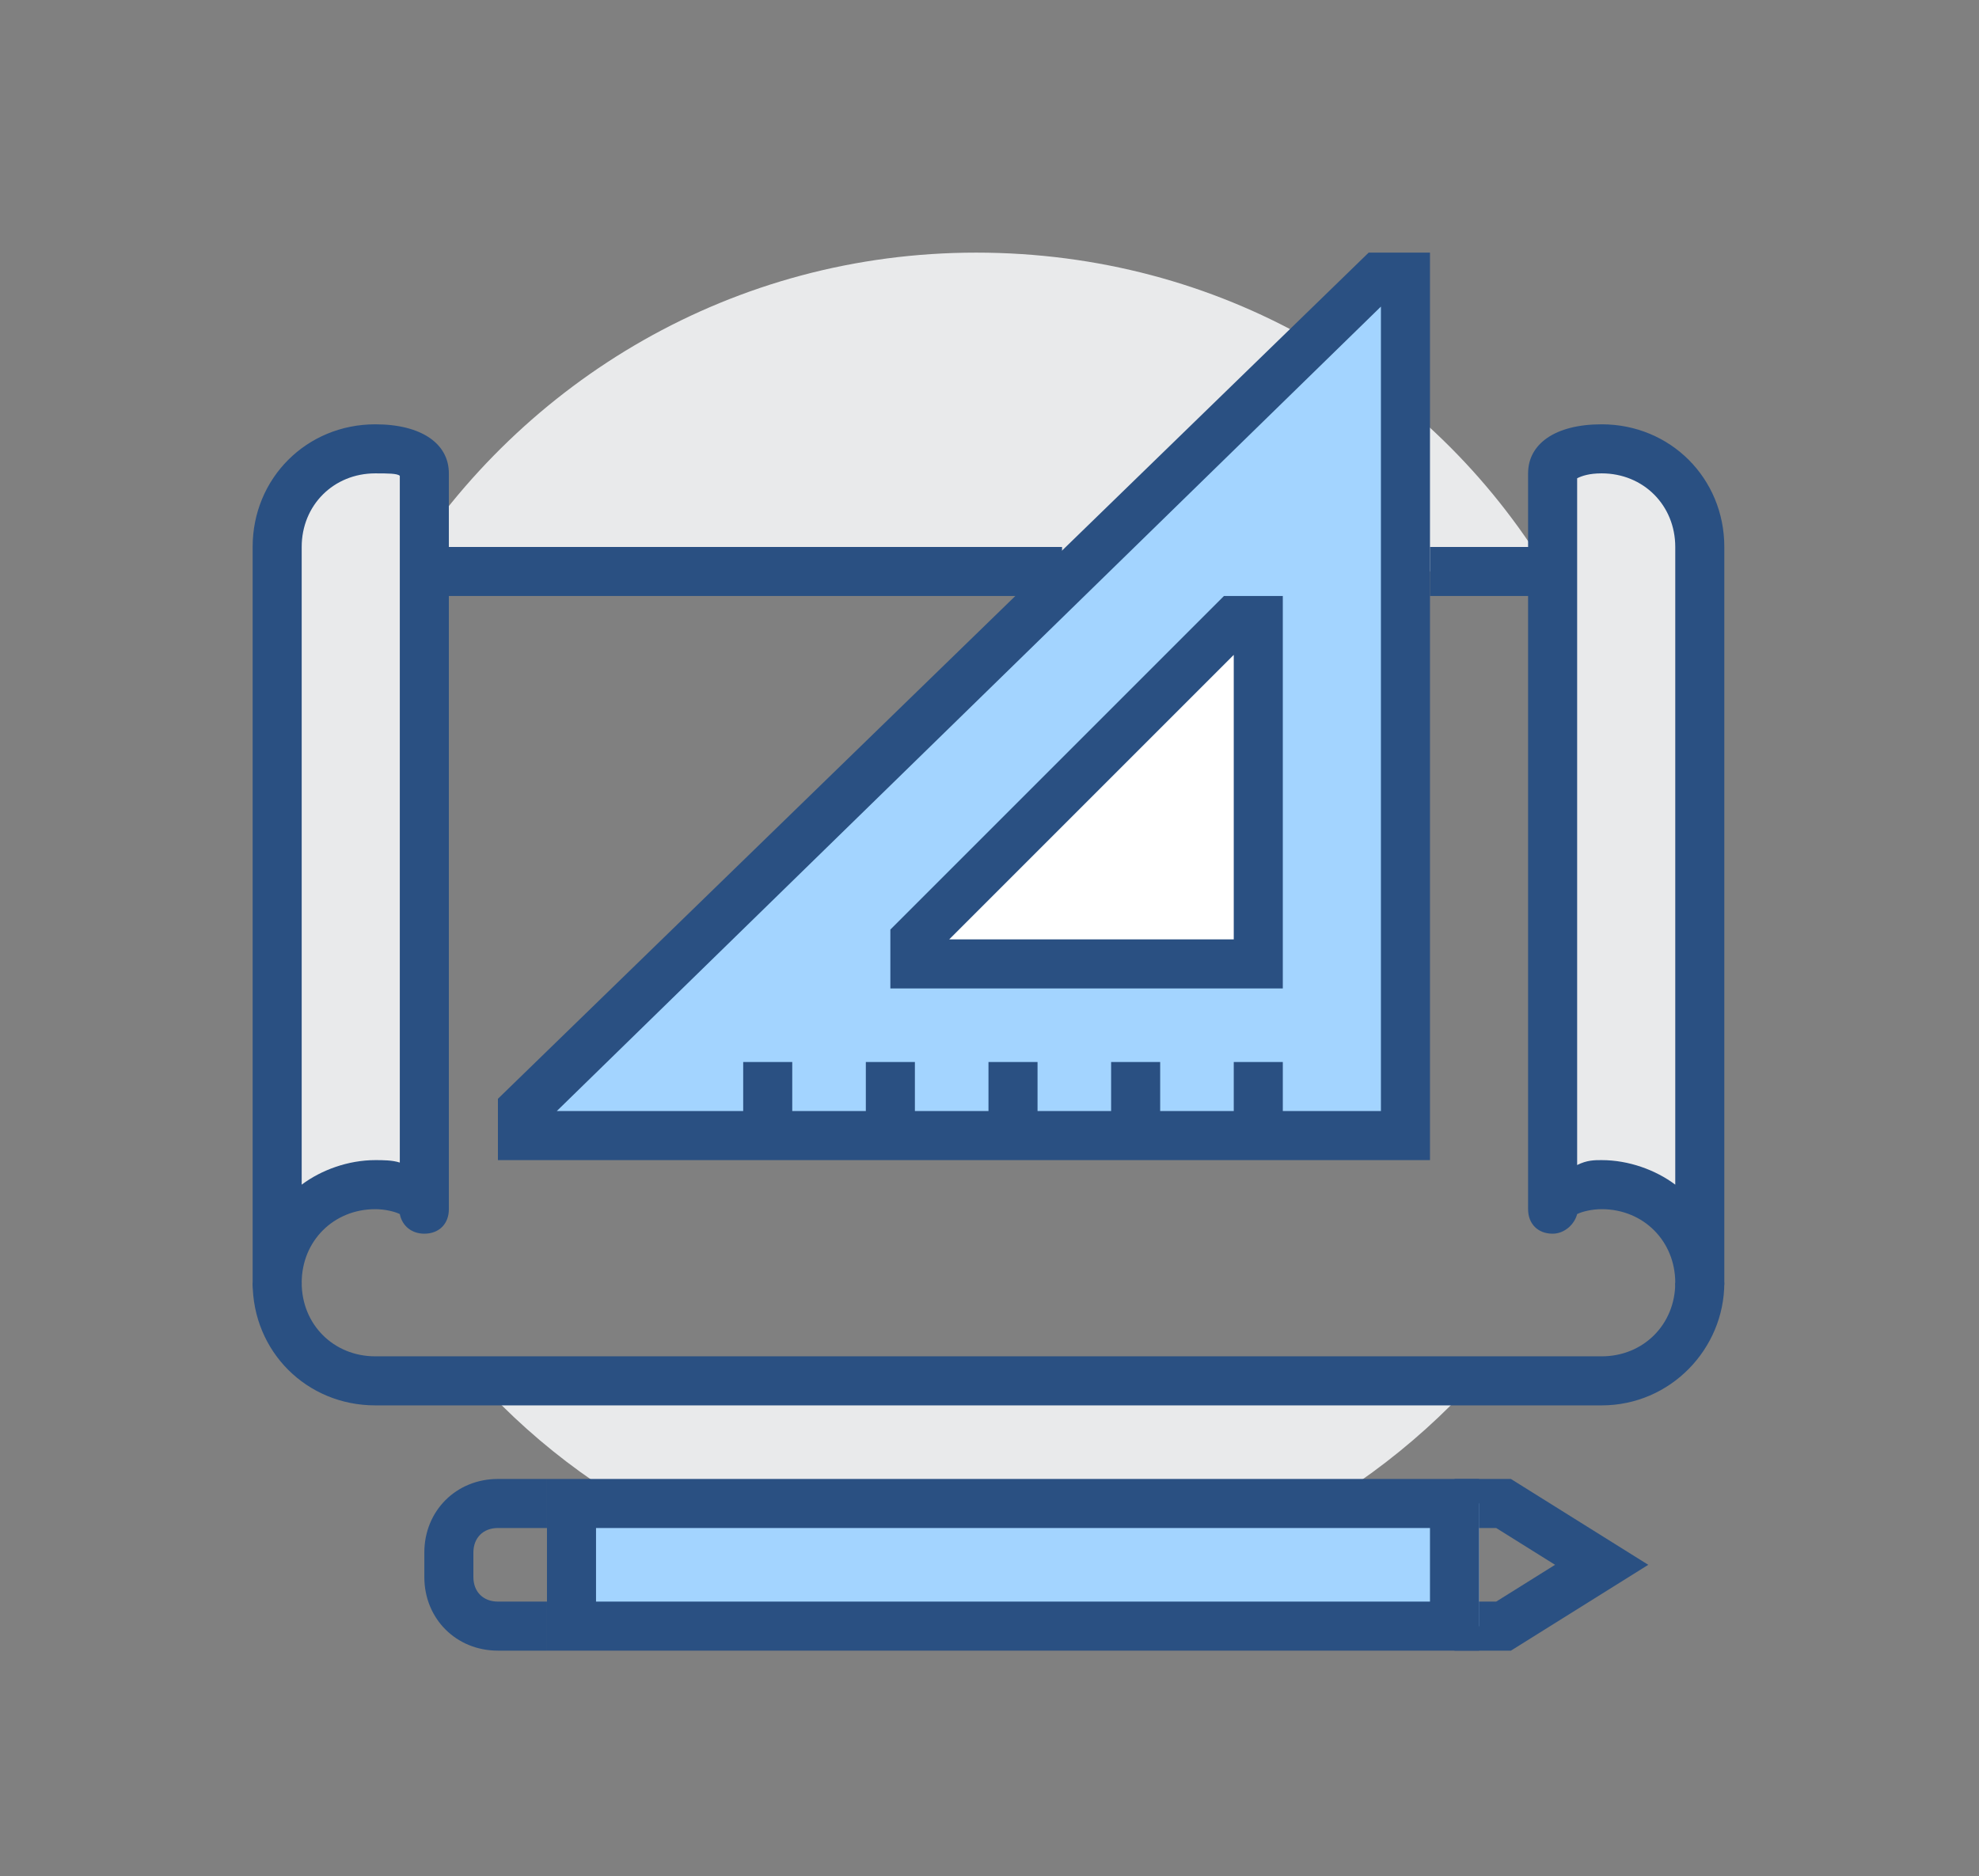 <?xml version="1.0" standalone="no"?><!DOCTYPE svg PUBLIC "-//W3C//DTD SVG 1.1//EN" "http://www.w3.org/Graphics/SVG/1.1/DTD/svg11.dtd"><svg t="1601474209509" class="icon" viewBox="0 0 1080 1024" version="1.1" xmlns="http://www.w3.org/2000/svg" p-id="2649" xmlns:xlink="http://www.w3.org/1999/xlink" width="135" height="128"><rect x="0" y="0" width="1080" height="1024" fill="#808080" stroke="none"/><defs><style type="text/css"></style></defs><path d="M824.554 900.852h-30.787v-26.771H816.523l32.125-20.078-32.125-20.078h-22.756v-26.771h30.787l74.959 46.85z" fill="#2A5082" p-id="2650"></path><path d="M532.748 137.872c-132.518 0-247.634 69.605-313.224 174.013h625.108c-64.251-105.746-179.367-174.013-311.885-174.013z m0 736.209c108.424 0 204.8-46.85 271.728-120.471H261.02c66.928 73.621 164.643 119.132 271.728 120.471z" fill="#E9EAEB" p-id="2651"></path><path d="M807.153 820.539h-495.268v66.928h495.268" fill="#A3D4FF" p-id="2652"></path><path d="M807.153 900.852h-508.654v-93.699h508.654v26.771h-481.882v40.157h481.882z" fill="#2A5082" p-id="2653"></path><path d="M780.382 820.539h26.771v66.928h-26.771zM298.499 900.852h-26.771c-22.756 0-40.157-17.401-40.157-40.157v-13.386c0-22.756 17.401-40.157 40.157-40.157h26.771v26.771h-26.771c-8.031 0-13.386 5.354-13.386 13.386v13.386c0 8.031 5.354 13.386 13.386 13.386h26.771v26.771z" fill="#2A5082" p-id="2654"></path><path d="M231.571 659.911c0-9.37-17.401-13.386-26.771-13.386-29.448 0-53.542 24.094-53.542 53.542v-401.569c0-29.448 24.094-53.542 53.542-53.542 9.37 0 26.771 2.677 26.771 13.386v401.569z" fill="#E9EAEB" p-id="2655"></path><path d="M151.258 713.454c-8.031 0-13.386-5.354-13.386-13.386v-401.569c0-37.48 29.448-66.928 66.928-66.928 25.433 0 40.157 10.708 40.157 26.771v401.569c0 8.031-5.354 13.386-13.386 13.386-6.693 0-12.047-4.016-13.386-10.708-2.677-1.339-8.031-2.677-13.386-2.677-22.756 0-40.157 17.401-40.157 40.157 0 6.693-5.354 13.386-13.386 13.386z m53.542-455.111c-22.756 0-40.157 17.401-40.157 40.157v348.026c10.708-8.031 25.433-13.386 40.157-13.386 4.016 0 9.37 0 13.386 1.339v-374.797c-1.339-1.339-6.693-1.339-13.386-1.339z" fill="#2A5082" p-id="2656"></path><path d="M231.571 298.499h348.026v26.771h-348.026zM780.382 298.499h66.928v26.771h-66.928zM874.081 766.996h-669.281c-37.48 0-66.928-29.448-66.928-66.928h26.771c0 22.756 17.401 40.157 40.157 40.157h669.281c22.756 0 40.157-17.401 40.157-40.157h26.771c0 36.141-29.448 66.928-66.928 66.928z" fill="#2A5082" p-id="2657"></path><path d="M847.31 659.911c0-9.37 17.401-13.386 26.771-13.386 29.448 0 53.542 24.094 53.542 53.542v-401.569c0-29.448-24.094-53.542-53.542-53.542-9.37 0-26.771 2.677-26.771 13.386v401.569z" fill="#E9EAEB" p-id="2658"></path><path d="M927.624 713.454c-8.031 0-13.386-5.354-13.386-13.386 0-22.756-17.401-40.157-40.157-40.157-5.354 0-10.708 1.339-13.386 2.677-1.339 5.354-6.693 10.708-13.386 10.708-8.031 0-13.386-5.354-13.386-13.386v-401.569c0-16.063 14.724-26.771 40.157-26.771 37.48 0 66.928 29.448 66.928 66.928v401.569c0 6.693-5.354 13.386-13.386 13.386z m-53.542-80.314c14.724 0 29.448 5.354 40.157 13.386v-348.026c0-22.756-17.401-40.157-40.157-40.157-6.693 0-10.708 1.339-13.386 2.677v374.797c5.354-2.677 9.37-2.677 13.386-2.677z" fill="#2A5082" p-id="2659"></path><path d="M285.114 605.03v14.724h481.882v-468.497h-14.724L285.114 605.03z" fill="#A3D4FF" p-id="2660"></path><path d="M780.382 633.14h-508.654v-33.464l475.19-461.804h33.464v495.268z m-476.528-26.771h449.757V167.32L303.854 606.369z" fill="#2A5082" p-id="2661"></path><path d="M673.297 579.597h26.771v40.157h-26.771zM606.369 579.597h26.771v40.157h-26.771zM539.441 579.597h26.771v40.157h-26.771zM472.512 579.597h26.771v40.157h-26.771zM405.584 579.597h26.771v40.157h-26.771z" fill="#2A5082" p-id="2662"></path><path d="M673.297 338.656h13.386v187.399h-187.399v-13.386z" fill="#FFFFFF" p-id="2663"></path><path d="M700.068 539.441h-214.17v-32.125l182.044-182.044h32.125v214.17z m-182.044-26.771h155.273V357.396L518.024 512.669z" fill="#2A5082" p-id="2664"></path></svg>